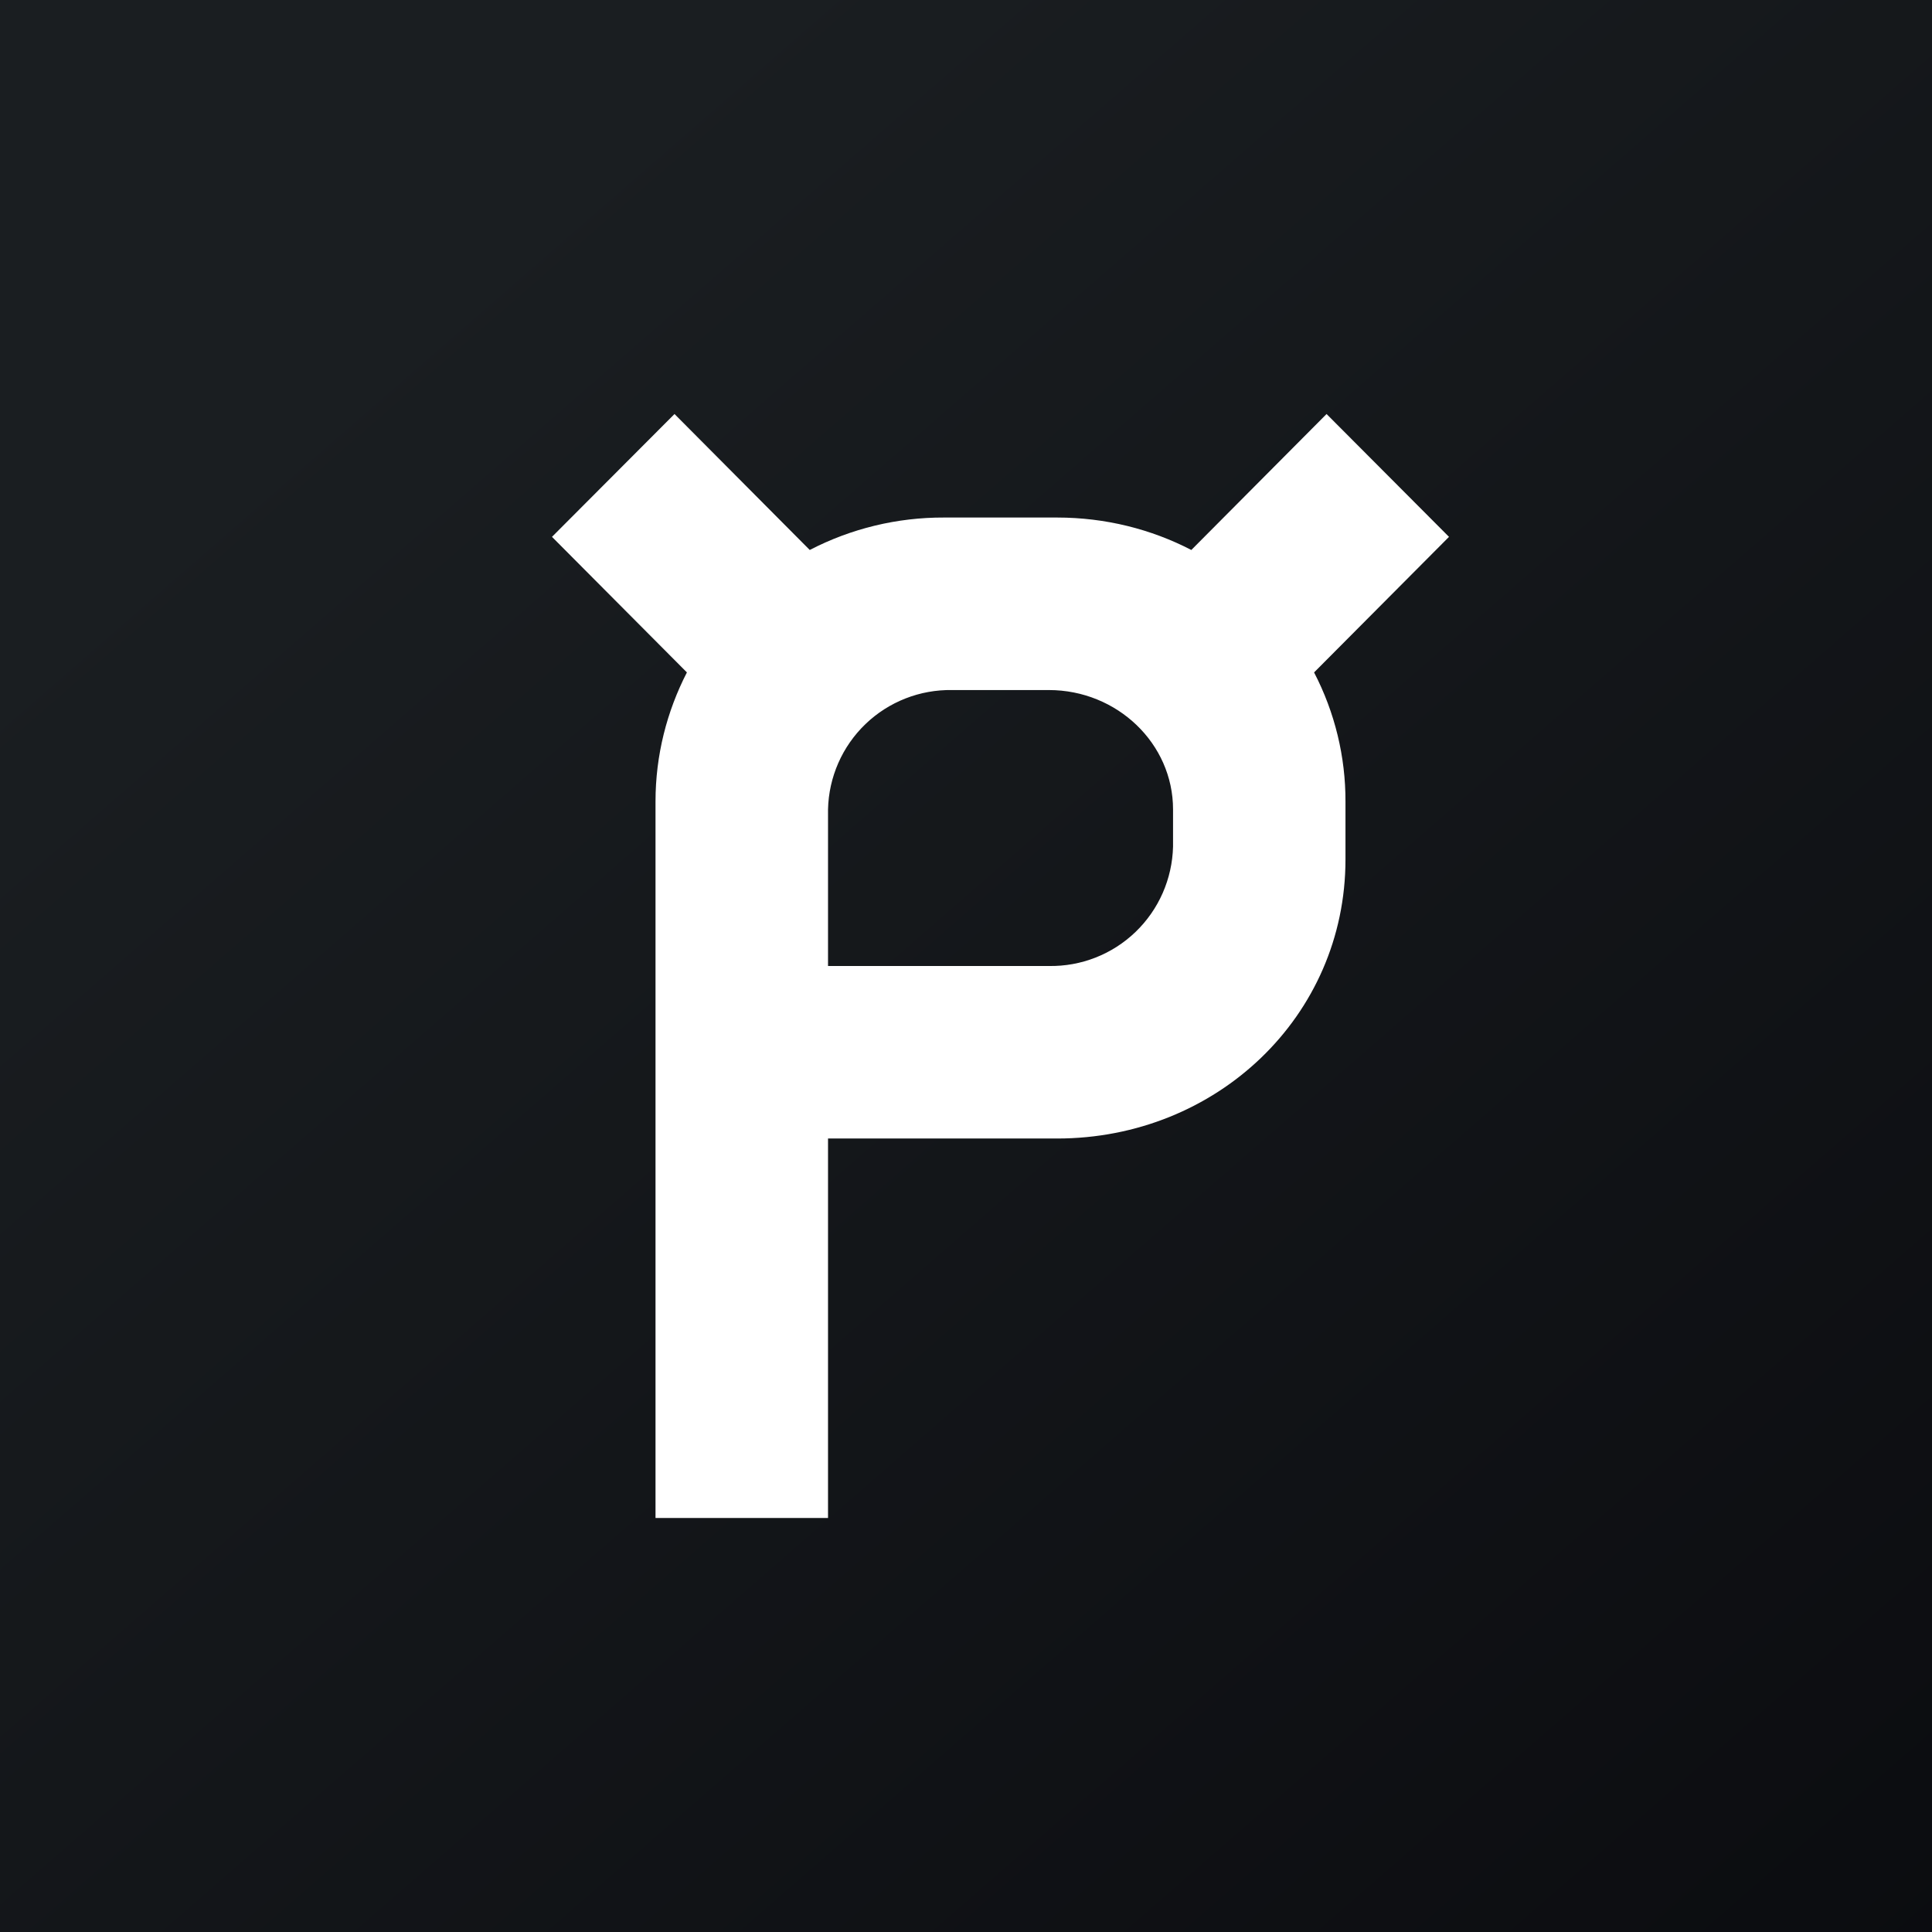 <svg width="24" height="24" viewBox="0 0 24 24" fill="none" xmlns="http://www.w3.org/2000/svg">
<rect x="0" y="0" width="24" height="24" fill="#808080" stroke="none"/>
<g clip-path="url(#clip0_31_10457)">
<path d="M0 0H24V24H0V0Z" fill="url(#paint0_linear_31_10457)"/>
<path fill-rule="evenodd" clip-rule="evenodd" d="M6.857 6.669L8.379 5.143L10.059 6.832C10.574 6.565 11.146 6.427 11.726 6.429H13.132C13.732 6.429 14.302 6.574 14.799 6.832L16.479 5.143L18 6.669L16.324 8.353C16.582 8.85 16.716 9.401 16.714 9.96V10.676C16.714 12.626 15.111 14.143 13.132 14.143H10.286V18.857H8.143V9.956C8.143 9.382 8.284 8.837 8.533 8.353L6.857 6.669ZM10.286 10.055C10.295 9.654 10.462 9.273 10.751 8.995C11.04 8.717 11.428 8.565 11.829 8.572H13.029C13.877 8.572 14.572 9.236 14.572 10.055V10.517C14.562 10.918 14.395 11.299 14.106 11.577C13.817 11.855 13.43 12.007 13.029 12H10.286V10.055Z" fill="white"/>
</g>
<defs>
<linearGradient id="paint0_linear_31_10457" x1="4.466" y1="4.161" x2="29.207" y2="32.58" gradientUnits="userSpaceOnUse">
<stop stop-color="#1A1E21"/>
<stop offset="1" stop-color="#06060A"/>
</linearGradient>
<clipPath id="clip0_31_10457">
<rect width="24" height="24" fill="white"/>
</clipPath>
</defs>
</svg>
